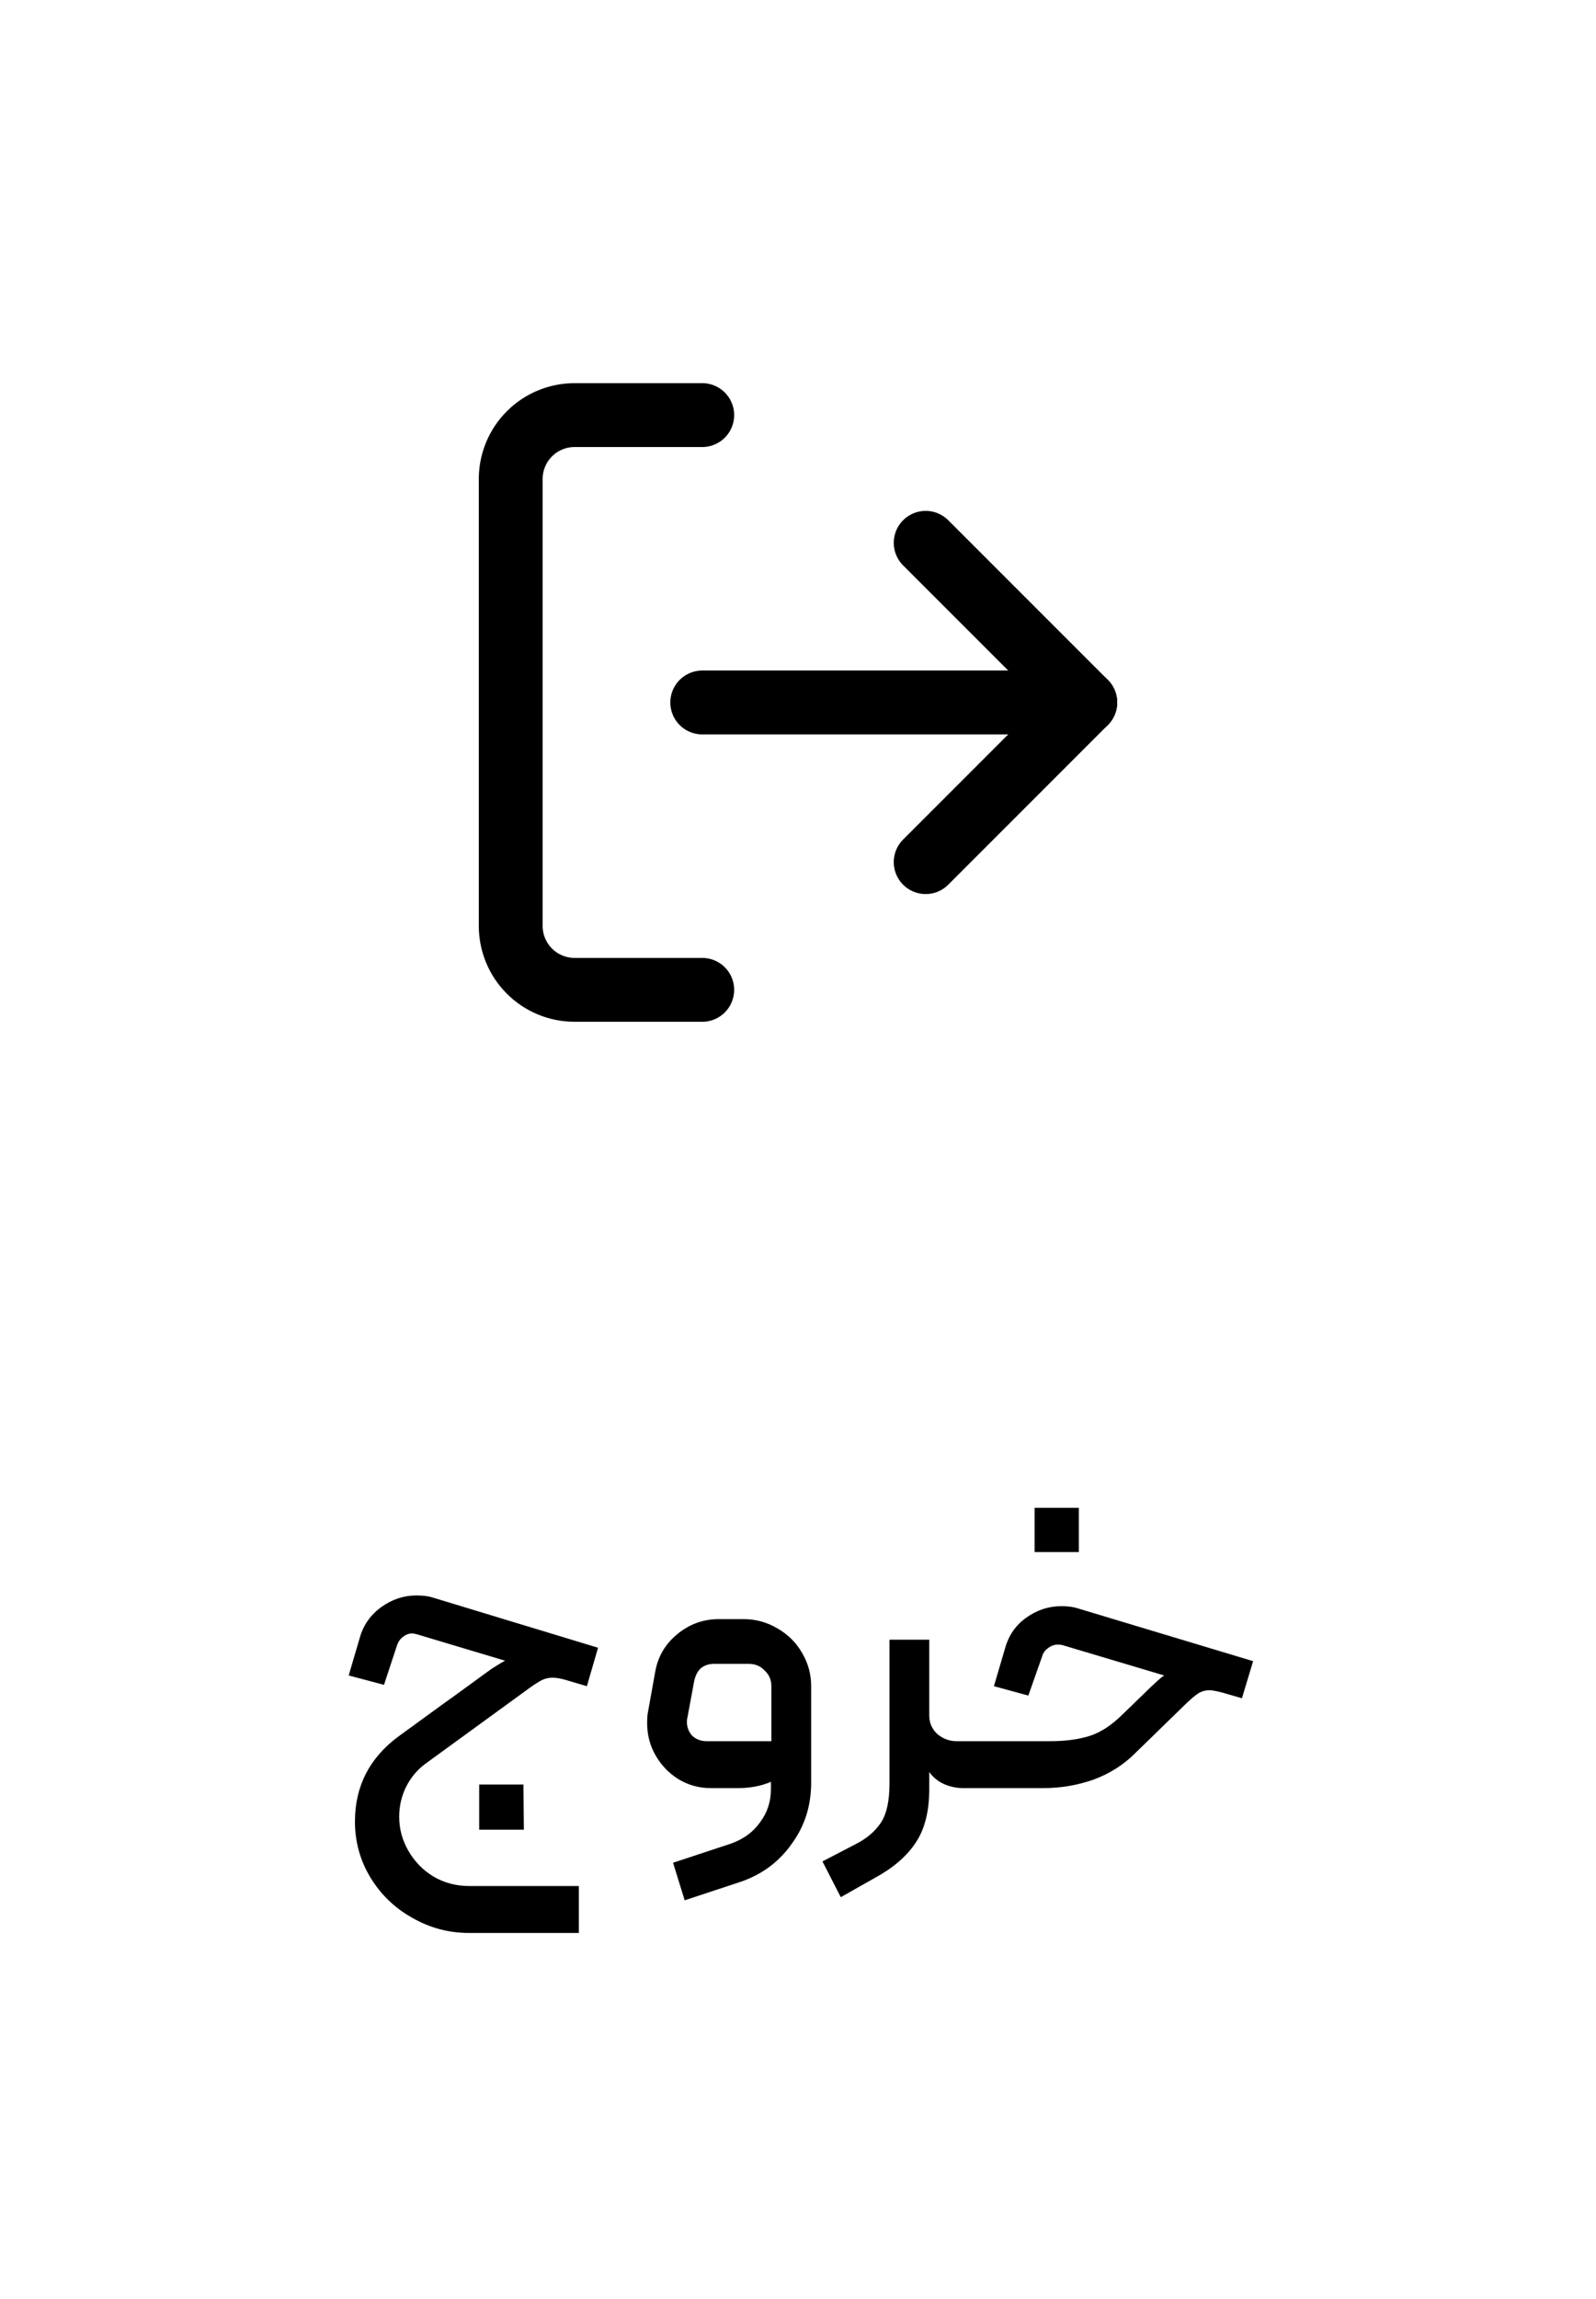 <svg width="50" height="72" viewBox="0 0 50 72" fill="none" xmlns="http://www.w3.org/2000/svg">
<path d="M22 31H18C17.47 31 16.961 30.789 16.586 30.414C16.211 30.039 16 29.53 16 29V15C16 14.47 16.211 13.961 16.586 13.586C16.961 13.211 17.47 13 18 13H22" stroke="black" stroke-width="2" stroke-linecap="round" stroke-linejoin="round"/>
<path d="M29 27L34 22L29 17" stroke="black" stroke-width="2" stroke-linecap="round" stroke-linejoin="round"/>
<path d="M34 22H22" stroke="black" stroke-width="2" stroke-linecap="round" stroke-linejoin="round"/>
<path d="M11.12 57.05C11.12 55.939 11.577 55.048 12.492 54.376C13.631 53.545 14.242 53.102 14.326 53.046C14.662 52.803 14.937 52.603 15.152 52.444L15.404 52.262C15.609 52.131 15.749 52.047 15.824 52.01L13.066 51.184C12.991 51.165 12.94 51.156 12.912 51.156C12.809 51.156 12.711 51.193 12.618 51.268C12.534 51.333 12.473 51.422 12.436 51.534L12.03 52.766L10.924 52.472L11.274 51.282C11.386 50.89 11.61 50.573 11.946 50.33C12.282 50.087 12.651 49.966 13.052 49.966C13.257 49.966 13.43 49.989 13.57 50.036L18.736 51.604L18.386 52.808L17.672 52.598C17.532 52.561 17.411 52.542 17.308 52.542C17.196 52.542 17.089 52.565 16.986 52.612C16.893 52.659 16.767 52.738 16.608 52.85L13.318 55.244C13.066 55.431 12.865 55.673 12.716 55.972C12.576 56.261 12.506 56.569 12.506 56.896C12.506 57.279 12.604 57.638 12.8 57.974C12.996 58.31 13.257 58.576 13.584 58.772C13.92 58.968 14.289 59.066 14.69 59.066H18.134V60.536H14.69C14.055 60.536 13.463 60.377 12.912 60.06C12.361 59.752 11.923 59.327 11.596 58.786C11.279 58.254 11.12 57.675 11.12 57.05ZM15.012 55.888H16.398L16.412 57.302H15.012V55.888ZM24.152 55.804C23.844 55.935 23.498 56 23.116 56H22.276C21.902 56 21.562 55.907 21.254 55.72C20.955 55.533 20.717 55.286 20.54 54.978C20.362 54.67 20.274 54.334 20.274 53.97C20.274 53.811 20.283 53.69 20.302 53.606L20.526 52.36C20.61 51.884 20.838 51.492 21.212 51.184C21.594 50.867 22.028 50.708 22.514 50.708H23.298C23.68 50.708 24.035 50.806 24.362 51.002C24.688 51.189 24.945 51.445 25.132 51.772C25.318 52.089 25.412 52.435 25.412 52.808V55.832C25.412 56.551 25.211 57.185 24.81 57.736C24.418 58.296 23.89 58.693 23.228 58.926L21.45 59.514L21.086 58.338L22.906 57.736C23.298 57.596 23.601 57.372 23.816 57.064C24.04 56.765 24.152 56.42 24.152 56.028V55.804ZM24.166 52.808C24.166 52.612 24.096 52.449 23.956 52.318C23.825 52.178 23.657 52.108 23.452 52.108H22.374C22.206 52.108 22.066 52.155 21.954 52.248C21.851 52.341 21.781 52.481 21.744 52.668L21.534 53.802C21.524 53.83 21.52 53.872 21.52 53.928C21.52 54.096 21.576 54.241 21.688 54.362C21.809 54.474 21.958 54.53 22.136 54.53H24.166V52.808ZM25.766 58.296L26.816 57.75C27.161 57.573 27.422 57.349 27.6 57.078C27.777 56.807 27.866 56.401 27.866 55.86V51.352H29.112V53.732C29.112 53.956 29.196 54.147 29.364 54.306C29.541 54.455 29.742 54.53 29.966 54.53H30.498C30.573 54.53 30.624 54.544 30.652 54.572C30.68 54.591 30.694 54.637 30.694 54.712V55.804C30.694 55.879 30.68 55.93 30.652 55.958C30.624 55.986 30.573 56 30.498 56H30.176C29.971 56 29.77 55.958 29.574 55.874C29.387 55.79 29.233 55.664 29.112 55.496V56.028C29.112 56.737 28.967 57.302 28.678 57.722C28.398 58.142 27.973 58.506 27.404 58.814L26.34 59.416L25.766 58.296ZM30.494 56C30.363 56 30.298 55.935 30.298 55.804V54.726C30.298 54.679 30.322 54.637 30.368 54.6C30.405 54.553 30.448 54.53 30.494 54.53H32.902C33.388 54.53 33.803 54.474 34.148 54.362C34.493 54.25 34.839 54.021 35.184 53.676L36.066 52.822C36.103 52.785 36.169 52.724 36.262 52.64C36.355 52.556 36.425 52.5 36.472 52.472L33.28 51.52C33.252 51.511 33.206 51.506 33.14 51.506C33.028 51.506 32.925 51.543 32.832 51.618C32.739 51.683 32.678 51.767 32.65 51.87L32.216 53.102L31.138 52.808L31.488 51.618C31.6 51.217 31.82 50.899 32.146 50.666C32.482 50.423 32.851 50.302 33.252 50.302C33.458 50.302 33.63 50.325 33.77 50.372L39.258 52.024L38.908 53.186L38.278 53.004C38.092 52.957 37.961 52.934 37.886 52.934C37.774 52.934 37.667 52.962 37.564 53.018C37.471 53.074 37.34 53.181 37.172 53.34L35.562 54.908C35.198 55.272 34.764 55.547 34.26 55.734C33.756 55.911 33.229 56 32.678 56H30.494ZM32.412 47.222H33.798V48.608H32.412V47.222Z" fill="black"/>
</svg>
